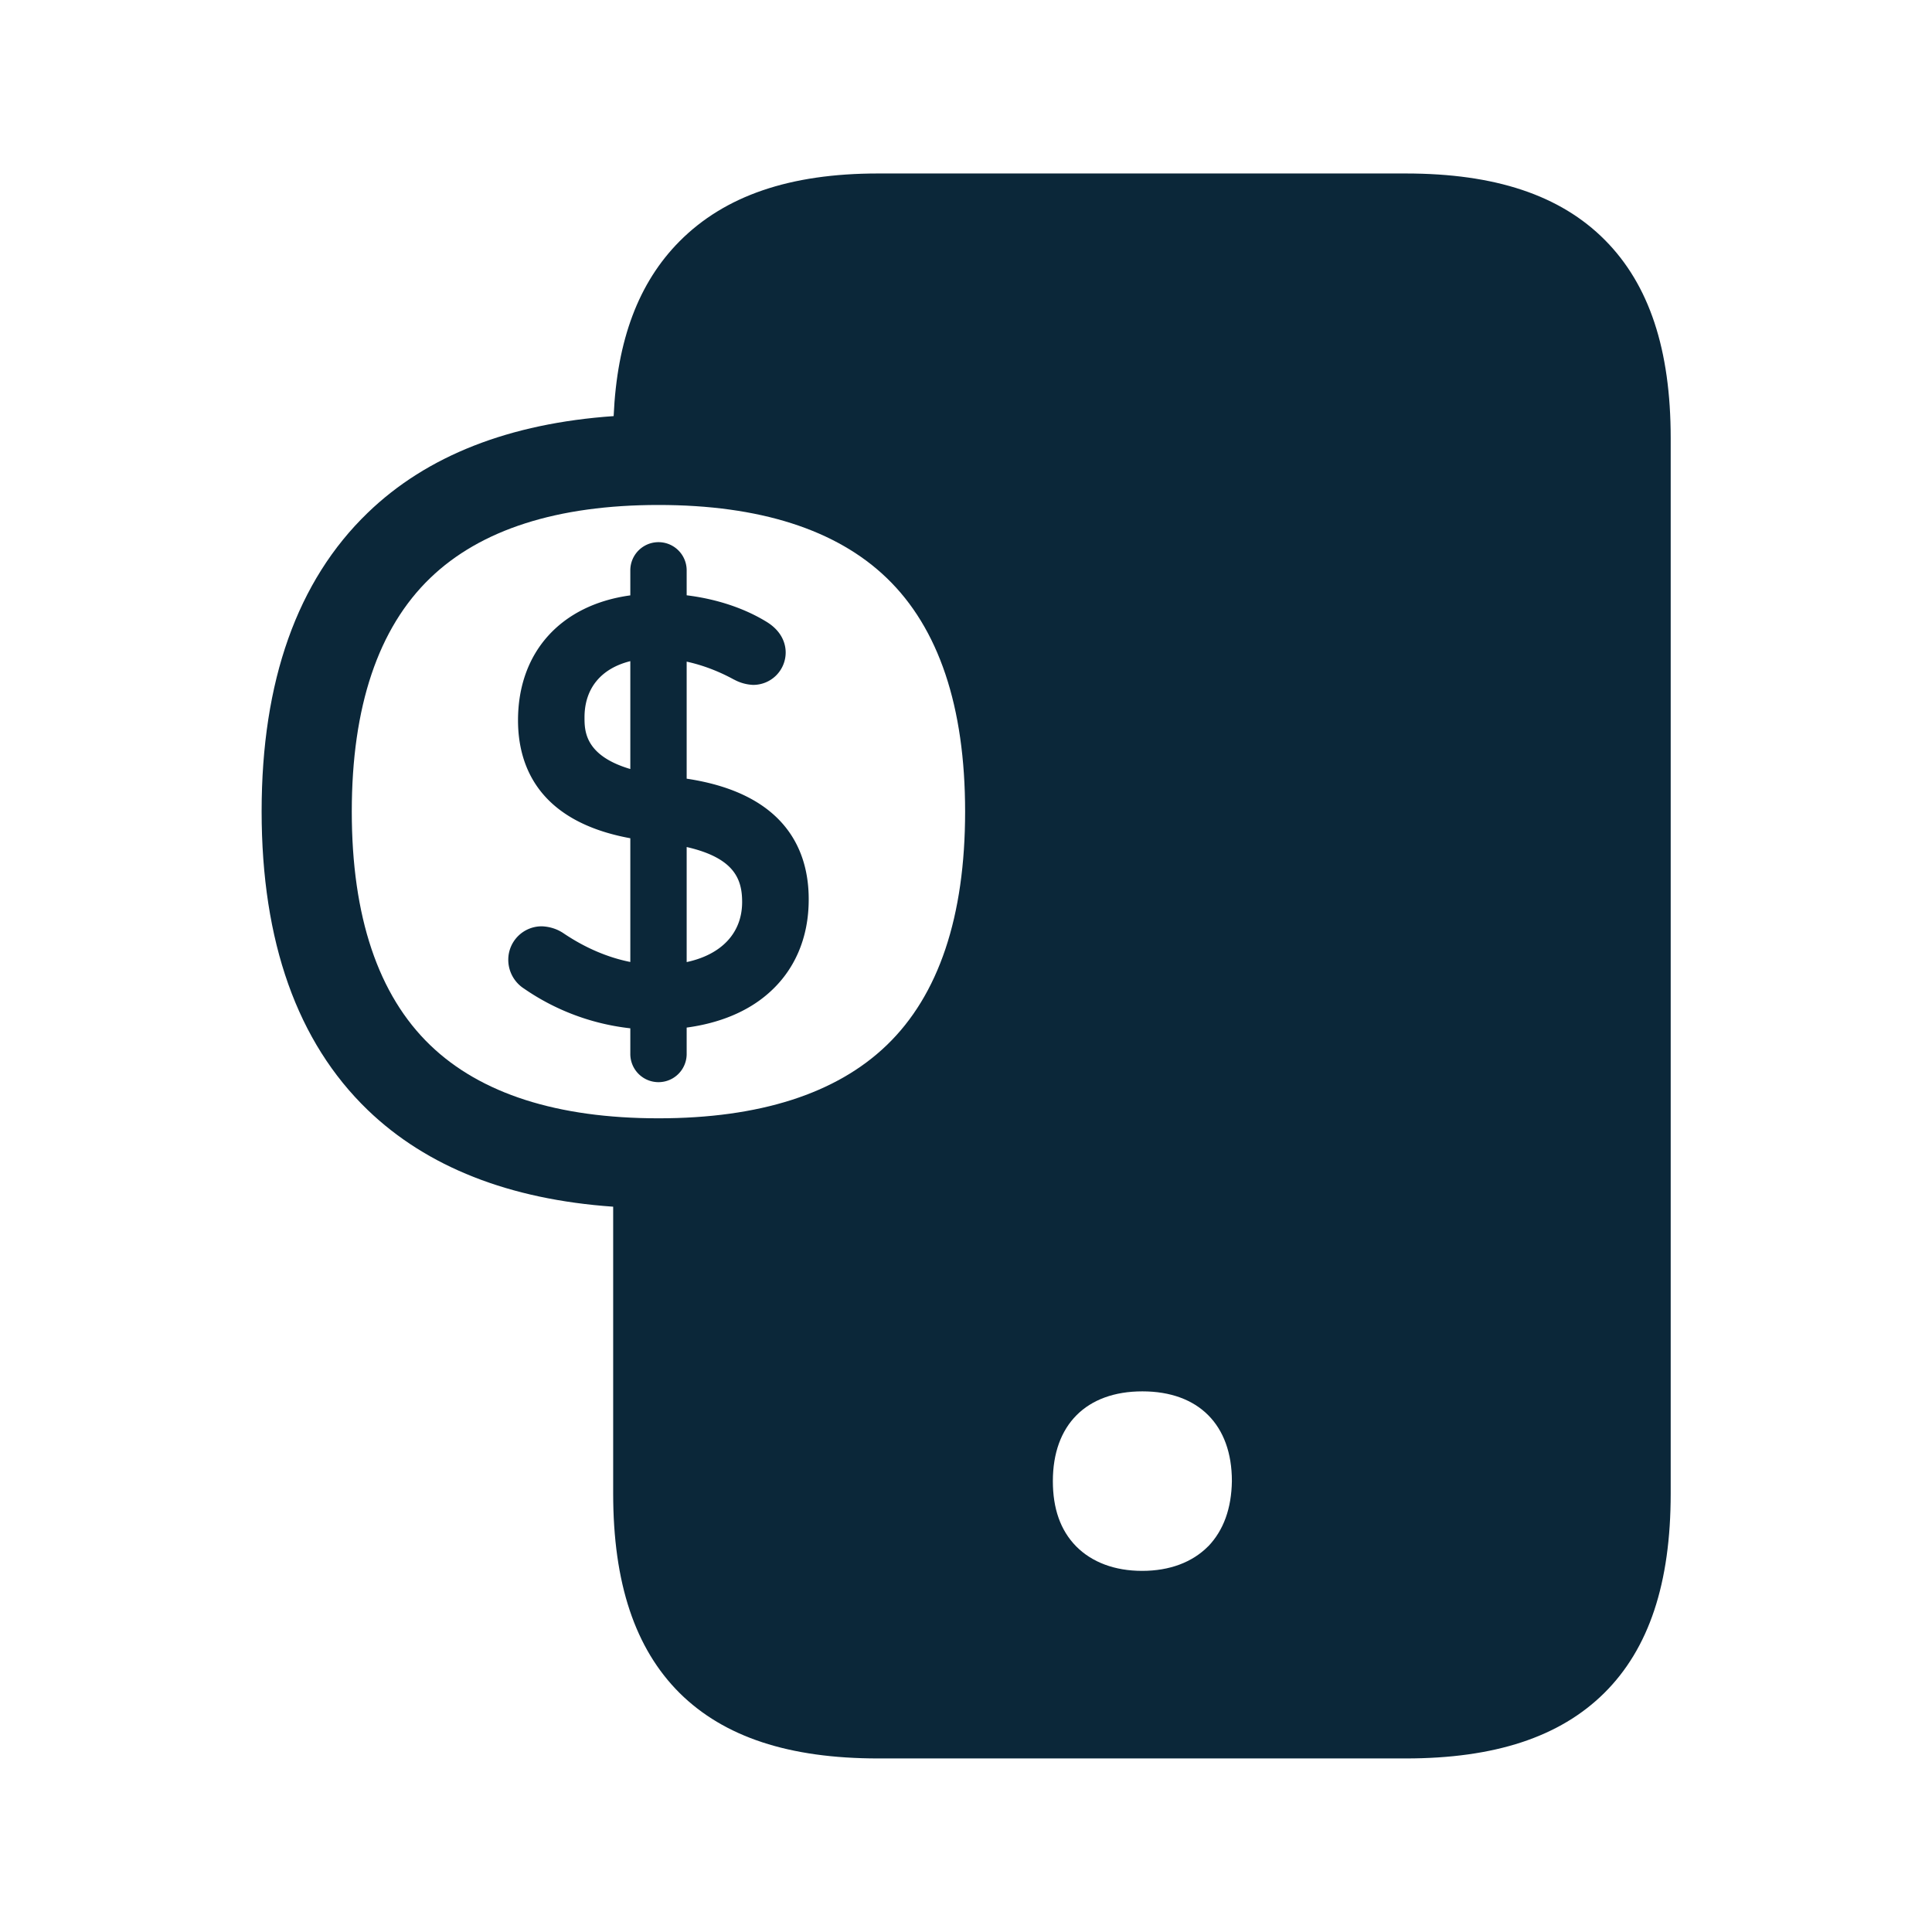 <svg xmlns="http://www.w3.org/2000/svg" width="24" height="24" fill="none"><path fill="#0B2739" d="M8.53 8.22v1.453c1.25.188 1.518.916 1.516 1.502 0 .479-.177.885-.507 1.17-.255.222-.6.365-1.009.42v.328a.35.35 0 0 1-.7 0v-.319a2.88 2.88 0 0 1-1.32-.493.426.426 0 0 1-.196-.364.415.415 0 0 1 .418-.41c.095.004.187.032.266.085.274.185.555.303.832.358v-1.537c-1.146-.21-1.395-.905-1.395-1.465 0-.852.538-1.435 1.395-1.552v-.311a.35.35 0 0 1 .7 0v.31c.373.046.717.16.995.331.204.126.235.292.235.379a.403.403 0 0 1-.404.403.538.538 0 0 1-.235-.065l-.005-.002c-.185-.101-.381-.177-.586-.222Zm-1.269.691c0 .163 0 .474.569.642v-1.34c-.362.09-.569.337-.569.698Zm1.27 3.04c.433-.093.688-.362.688-.746 0-.277-.09-.546-.689-.683v1.428Z"/><path fill="#0B2739" d="M17.463 2.155c1.11 0 1.919.269 2.473.826.552.555.818 1.362.818 2.462v13.11c0 1.114-.269 1.927-.826 2.479-.552.546-1.359.812-2.465.812h-6.555c-1.106 0-1.913-.266-2.465-.812-.554-.552-.826-1.364-.826-2.48V14.99c-1.289-.09-2.314-.493-3.05-1.202-.874-.843-1.317-2.09-1.317-3.709 0-1.619.443-2.865 1.317-3.708.736-.712 1.764-1.112 3.056-1.202.042-.947.31-1.658.817-2.17.563-.567 1.37-.844 2.468-.844h6.555ZM8.18 13.892c1.255 0 2.21-.306 2.835-.908.647-.622.974-1.6.974-2.902s-.327-2.28-.974-2.902c-.625-.602-1.58-.907-2.835-.907s-2.21.305-2.835.907c-.647.622-.975 1.6-.975 2.902 0 1.303.328 2.28.975 2.902.625.602 1.58.908 2.835.908Zm6.83 5.316c.19-.199.288-.47.293-.81 0-.697-.414-1.114-1.112-1.114-.697 0-1.112.417-1.112 1.115 0 .339.093.61.289.81.196.198.479.305.82.305.342 0 .625-.107.821-.306Z"/></svg>